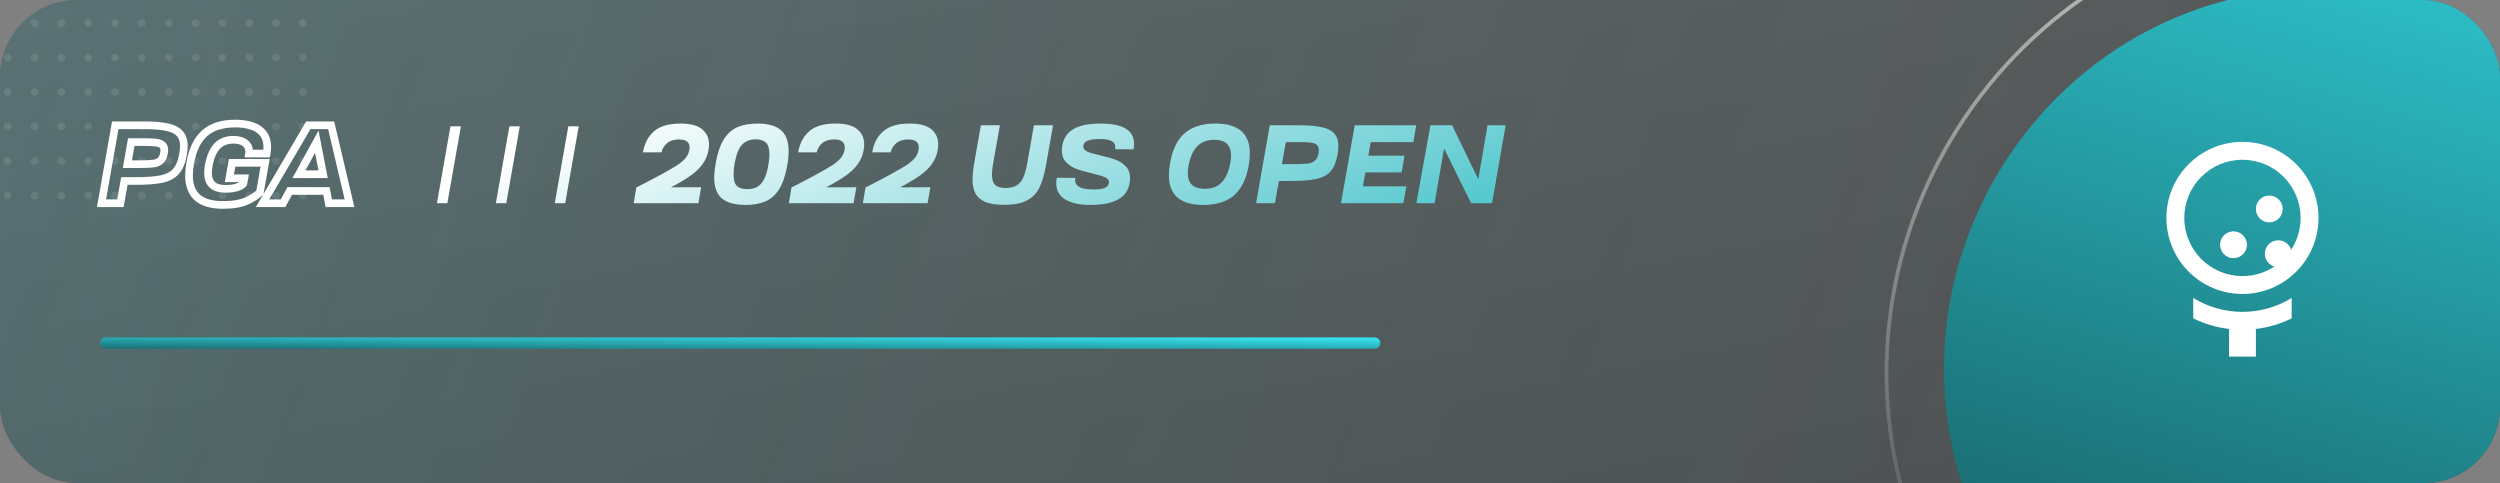 <svg width="652" height="126" viewBox="0 0 652 126" fill="none" xmlns="http://www.w3.org/2000/svg">
<rect x="0" y="0" width="652" height="126" fill="#808080" stroke="none"/>
<g clip-path="url(#clip0_713_19973)">
<rect width="652" height="126" rx="20" fill="url(#paint0_linear_713_19973)" fill-opacity="0.5"/>
<rect width="652" height="126" rx="20" fill="url(#paint1_linear_713_19973)" fill-opacity="0.2"/>
<path d="M30.06 32.672V31.672H29.221L29.075 32.498L30.06 32.672ZM43.612 33.176L43.39 34.151L43.397 34.153L43.404 34.154L43.612 33.176ZM46.888 34.828L46.138 35.489L46.147 35.499L46.888 34.828ZM47.728 40.316L48.713 40.49L48.713 40.487L47.728 40.316ZM45.936 44.656L45.181 44.001L45.18 44.002L45.936 44.656ZM42.24 46.672L42.456 47.648L42.464 47.647L42.24 46.672ZM32.44 47.204V46.204H31.603L31.456 47.028L32.44 47.204ZM31.404 53V54H32.241L32.388 53.176L31.404 53ZM26.476 53L25.491 52.826L25.284 54H26.476V53ZM40.112 42.64L40.264 43.628L40.112 42.64ZM41.876 41.856L41.2 41.119H41.2L41.876 41.856ZM42.772 39.924L41.791 39.728L41.789 39.742L41.786 39.756L42.772 39.924ZM42.38 37.852L41.673 38.559L41.684 38.57L41.695 38.58L42.38 37.852ZM40.952 37.236L40.778 38.221L40.783 38.222L40.952 37.236ZM34.232 37.068V36.068H33.392L33.247 36.895L34.232 37.068ZM33.224 42.808L32.239 42.635L32.033 43.808H33.224V42.808ZM30.06 33.672H37.676V31.672H30.06V33.672ZM37.676 33.672C40.125 33.672 42.019 33.839 43.39 34.151L43.834 32.201C42.255 31.841 40.192 31.672 37.676 31.672V33.672ZM43.404 34.154C44.78 34.447 45.641 34.925 46.138 35.489L47.638 34.167C46.754 33.163 45.43 32.54 43.82 32.198L43.404 34.154ZM46.147 35.499C46.644 36.048 46.952 36.865 46.952 38.076H48.952C48.952 36.525 48.551 35.175 47.63 34.157L46.147 35.499ZM46.952 38.076C46.952 38.636 46.886 39.323 46.743 40.145L48.713 40.487C48.869 39.591 48.952 38.785 48.952 38.076H46.952ZM46.743 40.142C46.425 41.947 45.877 43.198 45.181 44.001L46.691 45.312C47.712 44.135 48.359 42.493 48.713 40.49L46.743 40.142ZM45.18 44.002C44.515 44.77 43.495 45.358 42.016 45.697L42.464 47.647C44.233 47.24 45.677 46.483 46.692 45.31L45.18 44.002ZM42.024 45.696C40.524 46.027 38.35 46.204 35.464 46.204V48.204C38.402 48.204 40.745 48.026 42.456 47.648L42.024 45.696ZM35.464 46.204H32.44V48.204H35.464V46.204ZM31.456 47.028L30.42 52.824L32.388 53.176L33.424 47.38L31.456 47.028ZM31.404 52H26.476V54H31.404V52ZM27.461 53.174L31.045 32.846L29.075 32.498L25.491 52.826L27.461 53.174ZM36.892 43.808C38.324 43.808 39.459 43.752 40.264 43.628L39.96 41.652C39.309 41.752 38.297 41.808 36.892 41.808V43.808ZM40.264 43.628C41.146 43.493 41.929 43.164 42.552 42.593L41.2 41.119C40.927 41.37 40.534 41.563 39.96 41.652L40.264 43.628ZM42.552 42.593C43.224 41.977 43.588 41.09 43.758 40.092L41.786 39.756C41.657 40.513 41.424 40.914 41.2 41.119L42.552 42.593ZM43.753 40.12C43.819 39.786 43.856 39.459 43.856 39.14H41.856C41.856 39.306 41.837 39.502 41.791 39.728L43.753 40.12ZM43.856 39.14C43.856 38.387 43.637 37.662 43.065 37.124L41.695 38.58C41.758 38.64 41.856 38.773 41.856 39.14H43.856ZM43.087 37.145C42.58 36.638 41.87 36.379 41.121 36.25L40.783 38.222C41.34 38.317 41.582 38.468 41.673 38.559L43.087 37.145ZM41.126 36.251C40.407 36.124 39.473 36.068 38.348 36.068V38.068C39.426 38.068 40.227 38.123 40.778 38.221L41.126 36.251ZM38.348 36.068H34.232V38.068H38.348V36.068ZM33.247 36.895L32.239 42.635L34.209 42.981L35.217 37.241L33.247 36.895ZM33.224 43.808H36.892V41.808H33.224V43.808ZM51.48 51.516L50.818 52.265L51.48 51.516ZM49.604 42.528L48.62 42.354L48.619 42.359L49.604 42.528ZM53.356 34.772L54.022 35.519L54.026 35.515L53.356 34.772ZM67.552 33.792L66.959 34.597L66.964 34.601L67.552 33.792ZM69.54 40.064L69.534 41.064L70.374 41.069L70.524 40.243L69.54 40.064ZM64.948 40.036L63.962 39.872L63.769 41.029L64.942 41.036L64.948 40.036ZM63.856 37.264L63.26 38.066L63.27 38.074L63.856 37.264ZM56.744 37.992L57.452 38.699L56.744 37.992ZM54.532 42.668L55.51 42.88L55.51 42.877L54.532 42.668ZM55.344 48.184L54.647 48.9L55.344 48.184ZM61.812 48.856L62.116 49.809L62.129 49.805L61.812 48.856ZM63.464 47.904L64.269 48.497L64.407 48.31L64.449 48.081L63.464 47.904ZM63.716 46.504L64.701 46.681L64.912 45.504H63.716V46.504ZM59.824 46.504L58.839 46.333L58.636 47.504H59.824V46.504ZM60.524 42.472V41.472H59.683L59.539 42.301L60.524 42.472ZM69.148 42.472L70.133 42.647L70.342 41.472H69.148V42.472ZM67.776 50.2L68.467 50.923L68.704 50.697L68.761 50.375L67.776 50.2ZM64.248 52.44L64.659 53.352L64.664 53.35L64.248 52.44ZM58.172 52.448C55.283 52.448 53.339 51.825 52.143 50.767L50.818 52.265C52.534 53.783 55.051 54.448 58.172 54.448V52.448ZM52.143 50.767C50.964 49.724 50.296 48.115 50.296 45.748H48.296C48.296 48.496 49.085 50.732 50.818 52.265L52.143 50.767ZM50.296 45.748C50.296 44.866 50.392 43.85 50.59 42.697L48.619 42.359C48.406 43.595 48.296 44.726 48.296 45.748H50.296ZM50.589 42.702C51.182 39.345 52.36 36.999 54.022 35.519L52.691 34.025C50.582 35.905 49.259 38.73 48.62 42.354L50.589 42.702ZM54.026 35.515C55.673 34.031 58.045 33.224 61.28 33.224V31.224C57.721 31.224 54.811 32.116 52.687 34.029L54.026 35.515ZM61.28 33.224C63.943 33.224 65.785 33.732 66.959 34.597L68.146 32.987C66.482 31.761 64.144 31.224 61.28 31.224V33.224ZM66.964 34.601C68.111 35.434 68.708 36.627 68.708 38.328H70.708C70.708 36.071 69.869 34.24 68.141 32.983L66.964 34.601ZM68.708 38.328C68.708 38.801 68.659 39.319 68.557 39.885L70.524 40.243C70.645 39.577 70.708 38.938 70.708 38.328H68.708ZM69.546 39.064L64.954 39.036L64.942 41.036L69.534 41.064L69.546 39.064ZM65.935 40.2C65.967 40.007 65.976 39.784 65.976 39.56H63.976C63.976 39.747 63.967 39.841 63.962 39.872L65.935 40.2ZM65.976 39.56C65.976 38.278 65.471 37.199 64.443 36.454L63.27 38.074C63.735 38.411 63.976 38.864 63.976 39.56H65.976ZM64.453 36.462C63.498 35.751 62.274 35.452 60.888 35.452V37.452C62.004 37.452 62.759 37.694 63.26 38.066L64.453 36.462ZM60.888 35.452C58.943 35.452 57.288 36.035 56.037 37.285L57.452 38.699C58.255 37.896 59.362 37.452 60.888 37.452V35.452ZM56.037 37.285C54.824 38.498 54.025 40.263 53.555 42.459L55.51 42.877C55.936 40.891 56.611 39.539 57.452 38.699L56.037 37.285ZM53.555 42.456C53.356 43.374 53.252 44.258 53.252 45.104H55.252C55.252 44.42 55.336 43.679 55.51 42.88L53.555 42.456ZM53.252 45.104C53.252 46.627 53.669 47.948 54.647 48.9L56.042 47.468C55.564 47.002 55.252 46.269 55.252 45.104H53.252ZM54.647 48.9C55.646 49.874 57.137 50.248 58.872 50.248V48.248C57.36 48.248 56.499 47.912 56.042 47.468L54.647 48.9ZM58.872 50.248C60.083 50.248 61.171 50.11 62.116 49.809L61.509 47.903C60.812 48.125 59.939 48.248 58.872 48.248V50.248ZM62.129 49.805C63.001 49.514 63.813 49.117 64.269 48.497L62.659 47.311C62.593 47.4 62.304 47.638 61.496 47.907L62.129 49.805ZM64.449 48.081L64.701 46.681L62.732 46.327L62.48 47.727L64.449 48.081ZM63.716 45.504H59.824V47.504H63.716V45.504ZM60.81 46.675L61.51 42.643L59.539 42.301L58.839 46.333L60.81 46.675ZM60.524 43.472H69.148V41.472H60.524V43.472ZM68.164 42.297L66.792 50.025L68.761 50.375L70.133 42.647L68.164 42.297ZM67.086 49.477C66.353 50.177 65.283 50.868 63.833 51.53L64.664 53.35C66.237 52.631 67.52 51.828 68.467 50.923L67.086 49.477ZM63.838 51.528C62.526 52.119 60.659 52.448 58.172 52.448V54.448C60.8 54.448 62.984 54.105 64.659 53.352L63.838 51.528ZM80.402 32.672V31.672H79.829L79.539 32.166L80.402 32.672ZM86.366 32.672L87.339 32.443L87.157 31.672H86.366V32.672ZM91.154 53V54H92.416L92.127 52.771L91.154 53ZM85.75 53L84.768 53.19L84.924 54H85.75V53ZM85.134 49.808L86.115 49.618L85.959 48.808H85.134V49.808ZM75.558 49.808V48.808H74.963L74.679 49.33L75.558 49.808ZM73.822 53V54H74.416L74.7 53.478L73.822 53ZM68.474 53L67.611 52.494L66.727 54H68.474V53ZM84.266 45.44V46.44H85.479L85.247 45.249L84.266 45.44ZM82.614 36.956L83.595 36.765L83.066 34.048L81.737 36.475L82.614 36.956ZM77.966 45.44L77.089 44.959L76.278 46.44H77.966V45.44ZM80.402 33.672H86.366V31.672H80.402V33.672ZM85.392 32.901L90.18 53.229L92.127 52.771L87.339 32.443L85.392 32.901ZM91.154 52H85.75V54H91.154V52ZM86.731 52.81L86.115 49.618L84.152 49.998L84.768 53.19L86.731 52.81ZM85.134 48.808H75.558V50.808H85.134V48.808ZM74.679 49.33L72.943 52.522L74.7 53.478L76.436 50.286L74.679 49.33ZM73.822 52H68.474V54H73.822V52ZM69.336 53.506L81.264 33.178L79.539 32.166L67.611 52.494L69.336 53.506ZM85.247 45.249L83.595 36.765L81.632 37.147L83.284 45.631L85.247 45.249ZM81.737 36.475L77.089 44.959L78.843 45.92L83.491 37.437L81.737 36.475ZM77.966 46.44H84.266V44.44H77.966V46.44Z" fill="white"/>
<path d="M117.48 32.952H120.196L116.668 53H113.952L117.48 32.952ZM132.847 32.952H135.563L132.035 53H129.319L132.847 32.952ZM148.214 32.952H150.93L147.402 53H144.686L148.214 32.952ZM166.686 48.52C169.244 47.213 171.129 46.224 172.342 45.552L172.902 45.244C174.47 44.385 175.674 43.685 176.514 43.144C177.373 42.603 178.092 42.015 178.67 41.38C179.249 40.727 179.613 39.999 179.762 39.196C179.818 38.935 179.846 38.692 179.846 38.468C179.846 37.068 178.922 36.368 177.074 36.368C175.768 36.368 174.722 36.704 173.938 37.376C173.173 38.029 172.706 38.813 172.538 39.728H167.694C168.086 37.395 169.048 35.565 170.578 34.24C172.109 32.896 174.396 32.224 177.438 32.224C180.07 32.224 181.974 32.728 183.15 33.736C184.326 34.725 184.914 36.032 184.914 37.656C184.914 38.085 184.868 38.58 184.774 39.14C184.532 40.503 184.018 41.725 183.234 42.808C182.45 43.872 181.498 44.805 180.378 45.608C179.277 46.411 177.933 47.251 176.346 48.128L174.974 48.856L182.87 48.828L182.142 53H165.258L165.426 52.048L165.958 48.884L166.686 48.52ZM194.447 53.448C191.703 53.448 189.65 52.888 188.287 51.768C186.943 50.648 186.271 48.809 186.271 46.252C186.271 45.207 186.402 43.956 186.663 42.5C187.111 39.961 187.792 37.945 188.707 36.452C189.622 34.94 190.798 33.857 192.235 33.204C193.672 32.551 195.446 32.224 197.555 32.224C200.299 32.224 202.334 32.793 203.659 33.932C205.003 35.052 205.675 36.9 205.675 39.476C205.675 40.615 205.554 41.847 205.311 43.172C204.863 45.711 204.182 47.736 203.267 49.248C202.352 50.741 201.176 51.815 199.739 52.468C198.302 53.121 196.538 53.448 194.447 53.448ZM191.591 42.612C191.404 43.676 191.311 44.637 191.311 45.496C191.311 46.933 191.6 47.932 192.179 48.492C192.776 49.052 193.663 49.332 194.839 49.332C195.866 49.332 196.734 49.145 197.443 48.772C198.152 48.38 198.75 47.736 199.235 46.84C199.72 45.925 200.103 44.665 200.383 43.06C200.57 41.996 200.663 41.053 200.663 40.232C200.663 38.776 200.364 37.768 199.767 37.208C199.17 36.629 198.283 36.34 197.107 36.34C195.595 36.34 194.4 36.807 193.523 37.74C192.646 38.655 192.002 40.279 191.591 42.612ZM207.155 48.52C209.712 47.213 211.598 46.224 212.811 45.552L213.371 45.244C214.939 44.385 216.143 43.685 216.983 43.144C217.842 42.603 218.56 42.015 219.139 41.38C219.718 40.727 220.082 39.999 220.231 39.196C220.287 38.935 220.315 38.692 220.315 38.468C220.315 37.068 219.391 36.368 217.543 36.368C216.236 36.368 215.191 36.704 214.407 37.376C213.642 38.029 213.175 38.813 213.007 39.728H208.163C208.555 37.395 209.516 35.565 211.047 34.24C212.578 32.896 214.864 32.224 217.907 32.224C220.539 32.224 222.443 32.728 223.619 33.736C224.795 34.725 225.383 36.032 225.383 37.656C225.383 38.085 225.336 38.58 225.243 39.14C225 40.503 224.487 41.725 223.703 42.808C222.919 43.872 221.967 44.805 220.847 45.608C219.746 46.411 218.402 47.251 216.815 48.128L215.443 48.856L223.339 48.828L222.611 53H205.727L205.895 52.048L206.427 48.884L207.155 48.52ZM226.46 48.52C229.017 47.213 230.902 46.224 232.116 45.552L232.676 45.244C234.244 44.385 235.448 43.685 236.288 43.144C237.146 42.603 237.865 42.015 238.444 41.38C239.022 40.727 239.386 39.999 239.536 39.196C239.592 38.935 239.62 38.692 239.62 38.468C239.62 37.068 238.696 36.368 236.848 36.368C235.541 36.368 234.496 36.704 233.712 37.376C232.946 38.029 232.48 38.813 232.312 39.728H227.468C227.86 37.395 228.821 35.565 230.352 34.24C231.882 32.896 234.169 32.224 237.212 32.224C239.844 32.224 241.748 32.728 242.924 33.736C244.1 34.725 244.688 36.032 244.688 37.656C244.688 38.085 244.641 38.58 244.548 39.14C244.305 40.503 243.792 41.725 243.008 42.808C242.224 43.872 241.272 44.805 240.152 45.608C239.05 46.411 237.706 47.251 236.12 48.128L234.748 48.856L242.644 48.828L241.916 53H225.032L225.2 52.048L225.732 48.884L226.46 48.52ZM261.864 53.42C259.792 53.42 258.15 53.168 256.936 52.664C255.742 52.141 254.892 51.395 254.388 50.424C253.884 49.453 253.632 48.24 253.632 46.784C253.632 45.72 253.772 44.348 254.052 42.668L255.816 32.672H260.772L259.008 42.64C258.803 43.835 258.7 44.815 258.7 45.58C258.7 46.793 258.971 47.671 259.512 48.212C260.072 48.753 260.987 49.024 262.256 49.024C263.432 49.024 264.384 48.809 265.112 48.38C265.859 47.932 266.438 47.251 266.848 46.336C267.278 45.421 267.623 44.199 267.884 42.668L269.648 32.672H274.632L272.812 43.032C272.383 45.477 271.814 47.428 271.104 48.884C270.414 50.34 269.34 51.46 267.884 52.244C266.428 53.028 264.422 53.42 261.864 53.42ZM284.37 53.448C281.57 53.448 279.386 52.972 277.818 52.02C276.25 51.068 275.466 49.649 275.466 47.764C275.466 47.391 275.512 46.924 275.606 46.364L280.45 46.392C280.412 46.653 280.394 46.849 280.394 46.98C280.394 47.783 280.776 48.389 281.542 48.8C282.307 49.211 283.558 49.416 285.294 49.416C286.283 49.416 287.142 49.313 287.87 49.108C288.616 48.884 289.055 48.455 289.186 47.82C289.204 47.764 289.214 47.68 289.214 47.568C289.214 46.971 288.859 46.523 288.15 46.224C287.44 45.907 286.32 45.571 284.79 45.216C283.147 44.824 281.803 44.441 280.758 44.068C279.712 43.676 278.807 43.088 278.042 42.304C277.295 41.52 276.922 40.484 276.922 39.196C276.922 38.841 276.968 38.403 277.062 37.88C277.416 35.957 278.406 34.539 280.03 33.624C281.672 32.691 284.006 32.224 287.03 32.224C292.854 32.224 295.766 33.988 295.766 37.516C295.766 37.908 295.719 38.384 295.626 38.944L290.81 38.916C290.847 38.655 290.866 38.449 290.866 38.3C290.866 37.665 290.567 37.171 289.97 36.816C289.372 36.443 288.252 36.256 286.61 36.256C285.303 36.256 284.295 36.415 283.586 36.732C282.876 37.049 282.522 37.544 282.522 38.216C282.522 38.627 282.708 38.972 283.082 39.252C283.455 39.513 283.922 39.728 284.482 39.896C285.042 40.064 285.844 40.269 286.89 40.512C288.495 40.867 289.82 41.24 290.866 41.632C291.93 42.005 292.835 42.584 293.582 43.368C294.347 44.133 294.73 45.16 294.73 46.448C294.73 46.877 294.692 47.288 294.618 47.68C294.263 49.715 293.218 51.189 291.482 52.104C289.764 53 287.394 53.448 284.37 53.448ZM313.831 53.448C307.839 53.448 304.843 50.863 304.843 45.692C304.843 44.759 304.946 43.695 305.151 42.5C305.767 39.028 307.027 36.452 308.931 34.772C310.854 33.073 313.542 32.224 316.995 32.224C322.969 32.224 325.955 34.819 325.955 40.008C325.955 40.941 325.853 42.005 325.647 43.2C325.031 46.672 323.771 49.248 321.867 50.928C319.963 52.608 317.285 53.448 313.831 53.448ZM310.051 42.78C309.865 43.583 309.771 44.367 309.771 45.132C309.771 47.876 311.246 49.248 314.195 49.248C316.025 49.248 317.462 48.725 318.507 47.68C319.571 46.616 320.327 45.039 320.775 42.948C320.962 41.977 321.055 41.184 321.055 40.568C321.055 39.224 320.701 38.207 319.991 37.516C319.301 36.807 318.199 36.452 316.687 36.452C314.895 36.452 313.458 36.975 312.375 38.02C311.293 39.065 310.518 40.652 310.051 42.78ZM331.162 32.672H338.778C341.26 32.672 343.239 32.84 344.714 33.176C346.207 33.493 347.299 34.044 347.99 34.828C348.699 35.612 349.054 36.695 349.054 38.076C349.054 38.711 348.979 39.457 348.83 40.316C348.494 42.22 347.896 43.667 347.038 44.656C346.198 45.627 344.966 46.299 343.342 46.672C341.736 47.027 339.478 47.204 336.566 47.204H333.542L332.506 53H327.578L331.162 32.672ZM337.994 42.808C339.412 42.808 340.486 42.752 341.214 42.64C341.942 42.528 342.53 42.267 342.978 41.856C343.426 41.445 343.724 40.801 343.874 39.924C343.93 39.644 343.958 39.383 343.958 39.14C343.958 38.58 343.799 38.151 343.482 37.852C343.183 37.553 342.707 37.348 342.054 37.236C341.419 37.124 340.551 37.068 339.45 37.068H335.334L334.326 42.808H337.994ZM353.31 32.672H369.354L368.598 37.068H357.482L356.866 40.596H366.302L365.546 44.964H356.082L355.438 48.604H366.778L365.994 53H349.726L353.31 32.672ZM376.61 38.72L374.146 53H369.386L373.054 32.672H378.71L385.542 46.756L387.95 32.672H392.682L389.126 53H383.666L376.61 38.72Z" fill="url(#paint2_linear_713_19973)"/>
<rect x="360" y="88" width="2.969" height="334" rx="1.484" transform="rotate(90 360 88)" fill="url(#paint3_linear_713_19973)"/>
<circle cx="2" cy="6" r="1" fill="white" fill-opacity="0.1"/>
<circle cx="9" cy="6" r="1" fill="white" fill-opacity="0.1"/>
<circle cx="16" cy="6" r="1" fill="white" fill-opacity="0.1"/>
<circle cx="23" cy="6" r="1" fill="white" fill-opacity="0.1"/>
<circle cx="30" cy="6" r="1" fill="white" fill-opacity="0.1"/>
<circle cx="37" cy="6" r="1" fill="white" fill-opacity="0.1"/>
<circle cx="44" cy="6" r="1" fill="white" fill-opacity="0.1"/>
<circle cx="51" cy="6" r="1" fill="white" fill-opacity="0.1"/>
<circle cx="58" cy="6" r="1" fill="white" fill-opacity="0.1"/>
<circle cx="65" cy="6" r="1" fill="white" fill-opacity="0.1"/>
<circle cx="72" cy="6" r="1" fill="white" fill-opacity="0.1"/>
<circle cx="79" cy="6" r="1" fill="white" fill-opacity="0.1"/>
<circle cx="2" cy="15" r="1" fill="white" fill-opacity="0.1"/>
<circle cx="9" cy="15" r="1" fill="white" fill-opacity="0.1"/>
<circle cx="16" cy="15" r="1" fill="white" fill-opacity="0.1"/>
<circle cx="23" cy="15" r="1" fill="white" fill-opacity="0.1"/>
<circle cx="30" cy="15" r="1" fill="white" fill-opacity="0.1"/>
<circle cx="37" cy="15" r="1" fill="white" fill-opacity="0.1"/>
<circle cx="44" cy="15" r="1" fill="white" fill-opacity="0.1"/>
<circle cx="51" cy="15" r="1" fill="white" fill-opacity="0.1"/>
<circle cx="58" cy="15" r="1" fill="white" fill-opacity="0.1"/>
<circle cx="65" cy="15" r="1" fill="white" fill-opacity="0.1"/>
<circle cx="72" cy="15" r="1" fill="white" fill-opacity="0.1"/>
<circle cx="79" cy="15" r="1" fill="white" fill-opacity="0.1"/>
<circle cx="2" cy="24" r="1" fill="white" fill-opacity="0.1"/>
<circle cx="9" cy="24" r="1" fill="white" fill-opacity="0.1"/>
<circle cx="16" cy="24" r="1" fill="white" fill-opacity="0.1"/>
<circle cx="23" cy="24" r="1" fill="white" fill-opacity="0.1"/>
<circle cx="30" cy="24" r="1" fill="white" fill-opacity="0.1"/>
<circle cx="37" cy="24" r="1" fill="white" fill-opacity="0.1"/>
<circle cx="44" cy="24" r="1" fill="white" fill-opacity="0.1"/>
<circle cx="51" cy="24" r="1" fill="white" fill-opacity="0.1"/>
<circle cx="58" cy="24" r="1" fill="white" fill-opacity="0.1"/>
<circle cx="65" cy="24" r="1" fill="white" fill-opacity="0.1"/>
<circle cx="72" cy="24" r="1" fill="white" fill-opacity="0.1"/>
<circle cx="79" cy="24" r="1" fill="white" fill-opacity="0.1"/>
<circle cx="2" cy="33" r="1" fill="white" fill-opacity="0.1"/>
<circle cx="9" cy="33" r="1" fill="white" fill-opacity="0.1"/>
<circle cx="16" cy="33" r="1" fill="white" fill-opacity="0.1"/>
<circle cx="23" cy="33" r="1" fill="white" fill-opacity="0.1"/>
<circle cx="30" cy="33" r="1" fill="white" fill-opacity="0.1"/>
<circle cx="37" cy="33" r="1" fill="white" fill-opacity="0.1"/>
<circle cx="44" cy="33" r="1" fill="white" fill-opacity="0.1"/>
<circle cx="51" cy="33" r="1" fill="white" fill-opacity="0.1"/>
<circle cx="58" cy="33" r="1" fill="white" fill-opacity="0.1"/>
<circle cx="65" cy="33" r="1" fill="white" fill-opacity="0.1"/>
<circle cx="72" cy="33" r="1" fill="white" fill-opacity="0.1"/>
<circle cx="79" cy="33" r="1" fill="white" fill-opacity="0.1"/>
<circle cx="2" cy="42" r="1" fill="white" fill-opacity="0.1"/>
<circle cx="9" cy="42" r="1" fill="white" fill-opacity="0.1"/>
<circle cx="16" cy="42" r="1" fill="white" fill-opacity="0.1"/>
<circle cx="23" cy="42" r="1" fill="white" fill-opacity="0.1"/>
<circle cx="30" cy="42" r="1" fill="white" fill-opacity="0.1"/>
<circle cx="37" cy="42" r="1" fill="white" fill-opacity="0.1"/>
<circle cx="44" cy="42" r="1" fill="white" fill-opacity="0.1"/>
<circle cx="51" cy="42" r="1" fill="white" fill-opacity="0.1"/>
<circle cx="58" cy="42" r="1" fill="white" fill-opacity="0.1"/>
<circle cx="65" cy="42" r="1" fill="white" fill-opacity="0.1"/>
<circle cx="72" cy="42" r="1" fill="white" fill-opacity="0.1"/>
<circle cx="79" cy="42" r="1" fill="white" fill-opacity="0.1"/>
<circle cx="2" cy="51" r="1" fill="white" fill-opacity="0.1"/>
<circle cx="9" cy="51" r="1" fill="white" fill-opacity="0.1"/>
<circle cx="16" cy="51" r="1" fill="white" fill-opacity="0.1"/>
<circle cx="23" cy="51" r="1" fill="white" fill-opacity="0.1"/>
<circle cx="30" cy="51" r="1" fill="white" fill-opacity="0.1"/>
<circle cx="37" cy="51" r="1" fill="white" fill-opacity="0.1"/>
<circle cx="44" cy="51" r="1" fill="white" fill-opacity="0.1"/>
<circle cx="51" cy="51" r="1" fill="white" fill-opacity="0.1"/>
<circle cx="58" cy="51" r="1" fill="white" fill-opacity="0.1"/>
<circle cx="65" cy="51" r="1" fill="white" fill-opacity="0.1"/>
<circle cx="72" cy="51" r="1" fill="white" fill-opacity="0.1"/>
<circle cx="79" cy="51" r="1" fill="white" fill-opacity="0.1"/>
<path d="M882.358 127L951 -3L605.238 -3C538.547 -3 491.269 62.833 511.877 127H882.358Z" fill="url(#paint4_linear_713_19973)"/>
<g clip-path="url(#clip1_713_19973)">
<path d="M582.5 60.333C580.567 60.333 579 61.9 579 63.833C579 65.766 580.567 67.333 582.5 67.333C584.433 67.333 586 65.766 586 63.833C586 61.9 584.433 60.333 582.5 60.333Z" fill="white"/>
<path d="M588.333 54.5C588.333 52.567 589.9 51 591.833 51C593.766 51 595.333 52.567 595.333 54.5C595.333 56.433 593.766 58 591.833 58C589.9 58 588.333 56.433 588.333 54.5Z" fill="white"/>
<path fill-rule="evenodd" clip-rule="evenodd" d="M565 56.833C565 45.88 573.88 37 584.833 37C595.787 37 604.667 45.88 604.667 56.833C604.667 67.787 595.787 76.667 584.833 76.667C573.88 76.667 565 67.787 565 56.833ZM569.667 56.833C569.667 48.457 576.457 41.667 584.833 41.667C593.21 41.667 600 48.457 600 56.833C600 59.905 599.087 62.763 597.517 65.152C597.082 63.714 595.747 62.667 594.167 62.667C592.234 62.667 590.667 64.234 590.667 66.167C590.667 67.747 591.714 69.082 593.152 69.517C590.763 71.087 587.905 72 584.833 72C576.457 72 569.667 65.21 569.667 56.833Z" fill="white"/>
<path d="M581.333 93V85.792C578.02 85.396 574.877 84.444 572 83.032V77.707C575.714 79.996 580.084 81.32 584.763 81.333H584.903C589.582 81.32 593.953 79.996 597.667 77.707V83.032C594.79 84.444 591.647 85.396 588.333 85.792V93H581.333Z" fill="white"/>
</g>
<path d="M939.217 134L1021 -21L609.045 -21C529.587 -21 473.257 57.494 497.811 134H939.217Z" stroke="url(#paint5_linear_713_19973)"/>
</g>
<defs>
<linearGradient id="paint0_linear_713_19973" x1="47.476" y1="-23.854" x2="139.773" y2="453.746" gradientUnits="userSpaceOnUse">
<stop stop-color="#4D4D4D"/>
<stop offset="1"/>
</linearGradient>
<linearGradient id="paint1_linear_713_19973" x1="-20" y1="-58" x2="813" y2="240" gradientUnits="userSpaceOnUse">
<stop stop-color="#2BB4BD"/>
<stop offset="1" stop-opacity="0"/>
</linearGradient>
<linearGradient id="paint2_linear_713_19973" x1="253.5" y1="-6.692" x2="302.131" y2="113.722" gradientUnits="userSpaceOnUse">
<stop stop-color="white"/>
<stop offset="1" stop-color="#2CBBC3"/>
</linearGradient>
<linearGradient id="paint3_linear_713_19973" x1="360.216" y1="24.767" x2="371.889" y2="24.871" gradientUnits="userSpaceOnUse">
<stop stop-color="#39F0FC"/>
<stop offset="1"/>
</linearGradient>
<linearGradient id="paint4_linear_713_19973" x1="918.67" y1="-27.612" x2="780.822" y2="443.192" gradientUnits="userSpaceOnUse">
<stop stop-color="#39F0FC"/>
<stop offset="1"/>
</linearGradient>
<linearGradient id="paint5_linear_713_19973" x1="756.5" y1="-21" x2="684.22" y2="225.686" gradientUnits="userSpaceOnUse">
<stop stop-color="#D9D9D9"/>
<stop offset="1" stop-color="#D9D9D9" stop-opacity="0"/>
</linearGradient>
<clipPath id="clip0_713_19973">
<rect width="652" height="126" rx="20" fill="white"/>
</clipPath>
<clipPath id="clip1_713_19973">
<rect width="56" height="56" fill="white" transform="translate(558 37)"/>
</clipPath>
</defs>
</svg>
